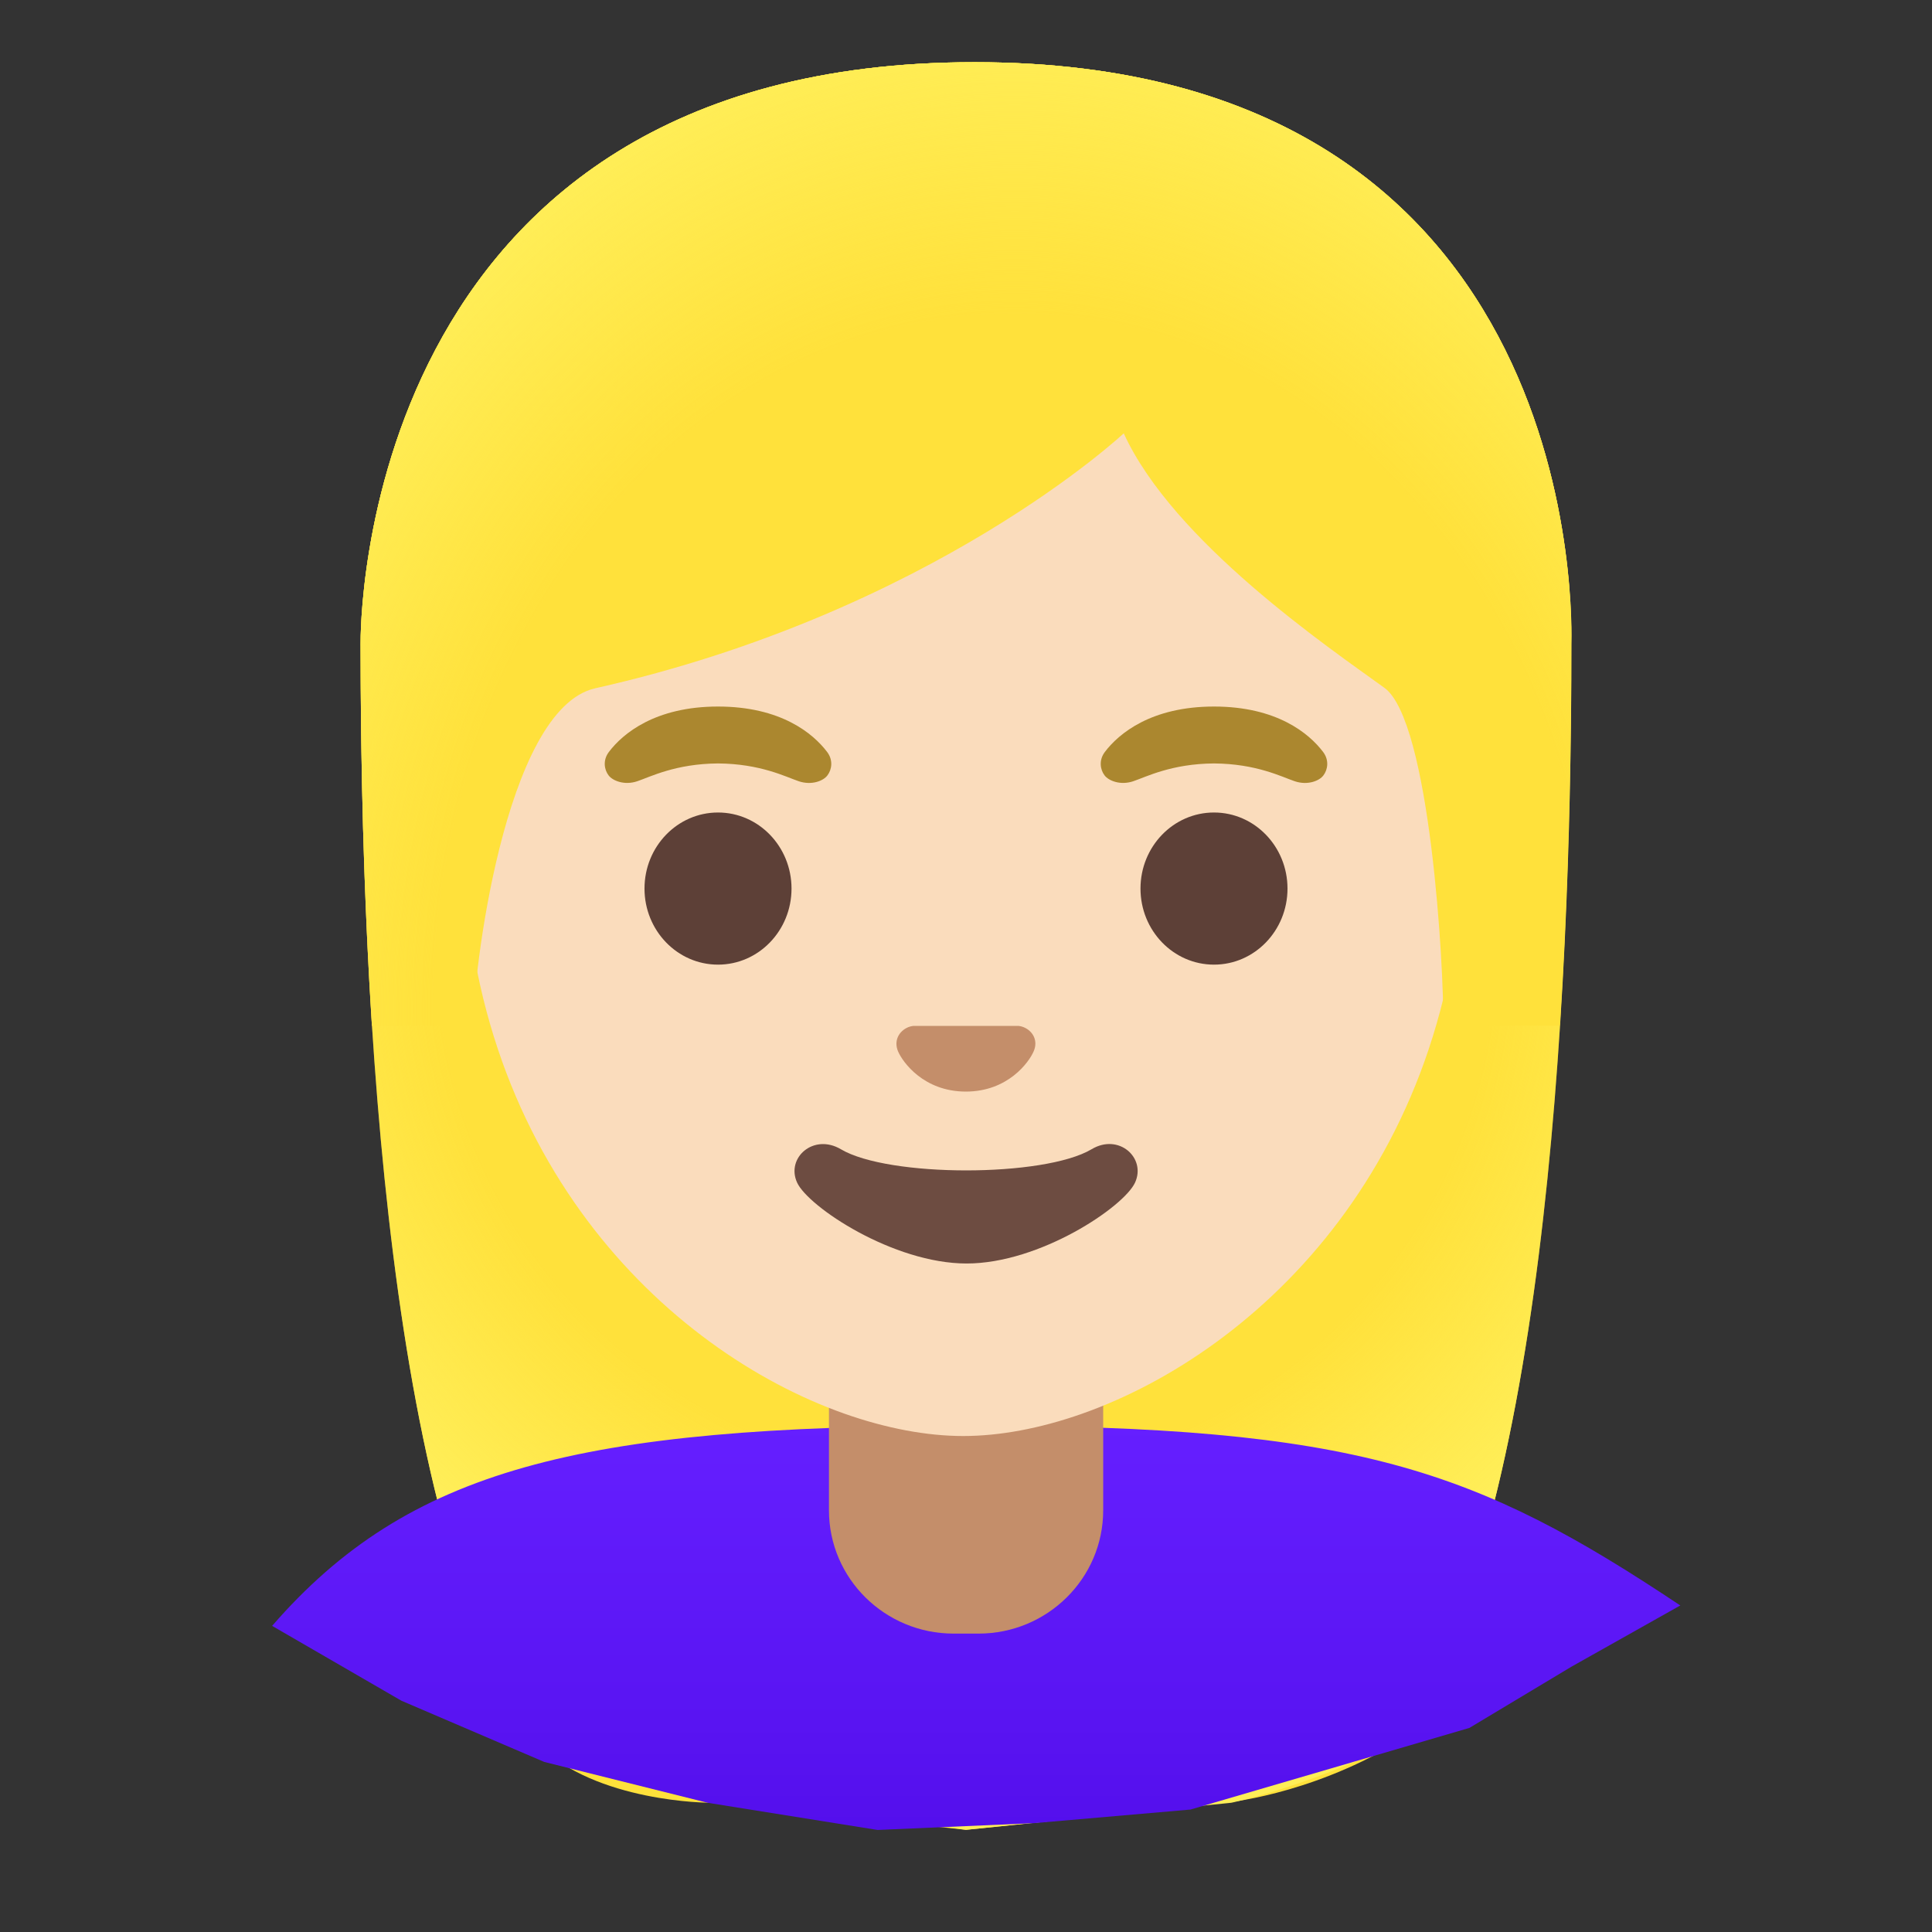 <svg width="142" height="142" viewBox="0 0 142 142" fill="none" xmlns="http://www.w3.org/2000/svg">
<rect x="0" y="0" width="142" height="142" fill="#333333" stroke="none"/>
<path d="M71.632 4.571C26.137 4.571 26.503 46.638 26.503 47.304C26.503 74.55 28.589 113.034 39.494 128.177C43.817 132.5 52.174 132.5 52.174 132.5L71 134.49L90 132.5C90 132.5 96 132 102.506 128.188C113.411 113.045 115.497 74.561 115.497 47.315C115.486 46.638 117.128 4.571 71.632 4.571Z" fill="#FFE13B"/>
<path d="M71.632 4.571C26.137 4.571 26.503 46.638 26.503 47.304C26.503 74.55 28.589 113.034 39.494 128.177C46 128.177 52.174 132 52.174 132L71 134.49L90.5 132.5C90.5 132.5 95.5 131.5 102.506 128.188C113.411 113.045 115.497 74.561 115.497 47.315C115.486 46.638 117.128 4.571 71.632 4.571Z" fill="url(#paint0_radial)"/>
<path d="M71.144 104.78H71C42.545 104.814 30 108 20 119.5L29.5 125L40 129.5L52 132.5L64.5 134.5L76 134L87.5 133L108 127L115.5 122.5L123.5 118C108.5 108 99.733 104.78 71.144 104.78Z" fill="url(#paint1_linear)"/>
<path d="M71 99.933H60.927V111.004C60.927 116.007 65.032 120.068 70.09 120.068H71.921C76.98 120.068 81.084 116.007 81.084 111.004V99.933H71Z" fill="#C48E6A"/>
<path d="M70.8 16.541C51.719 16.541 34.047 30.73 34.047 60.816C34.047 84.989 49.012 99.278 62.036 103.893C65.142 104.991 68.138 105.546 70.8 105.546C73.441 105.546 76.425 105.002 79.509 103.915C92.555 99.322 107.554 85.022 107.554 60.827C107.554 30.73 89.882 16.541 70.8 16.541Z" fill="#FADCBC"/>
<path d="M75.227 75.493C75.116 75.449 74.994 75.415 74.872 75.404H67.117C66.995 75.415 66.884 75.449 66.762 75.493C66.063 75.781 65.675 76.502 66.008 77.279C66.341 78.056 67.883 80.23 70.989 80.23C74.095 80.23 75.637 78.056 75.97 77.279C76.314 76.514 75.937 75.781 75.227 75.493Z" fill="#C48E6A"/>
<path d="M60.794 55.269C59.762 53.904 57.388 51.93 52.773 51.93C48.158 51.93 45.773 53.916 44.752 55.269C44.297 55.868 44.408 56.567 44.73 56.989C45.019 57.377 45.884 57.743 46.838 57.421C47.792 57.099 49.656 56.134 52.773 56.112C55.89 56.134 57.754 57.099 58.708 57.421C59.662 57.743 60.528 57.388 60.816 56.989C61.138 56.567 61.249 55.868 60.794 55.269Z" fill="#AB872F"/>
<path d="M97.248 55.269C96.216 53.904 93.842 51.93 89.227 51.93C84.612 51.93 82.227 53.916 81.206 55.269C80.751 55.868 80.862 56.567 81.184 56.989C81.473 57.377 82.338 57.743 83.292 57.421C84.246 57.099 86.11 56.134 89.227 56.112C92.344 56.134 94.208 57.099 95.162 57.421C96.116 57.743 96.982 57.388 97.27 56.989C97.592 56.567 97.703 55.868 97.248 55.269Z" fill="#AB872F"/>
<path d="M89.227 70.9C92.211 70.9 94.63 68.397 94.63 65.309C94.63 62.221 92.211 59.718 89.227 59.718C86.243 59.718 83.825 62.221 83.825 65.309C83.825 68.397 86.243 70.9 89.227 70.9Z" fill="#5D4037"/>
<path d="M52.773 70.9C55.757 70.9 58.176 68.397 58.176 65.309C58.176 62.221 55.757 59.718 52.773 59.718C49.789 59.718 47.37 62.221 47.37 65.309C47.37 68.397 49.789 70.9 52.773 70.9Z" fill="#5D4037"/>
<path d="M80.23 84.468C76.736 86.542 65.298 86.542 61.803 84.468C59.795 83.281 57.754 85.1 58.586 86.919C59.407 88.706 65.653 92.866 71.044 92.866C76.436 92.866 82.604 88.706 83.425 86.919C84.257 85.1 82.227 83.27 80.23 84.468Z" fill="#6D4C41"/>
<path d="M71.632 4.571C26.137 4.571 26.503 46.638 26.503 47.304C26.503 55.913 26.714 65.642 27.335 75.393L34.79 75.371C34.724 72.132 36.998 52.107 43.754 50.587C68.559 45.018 82.593 31.85 82.593 31.85C86.243 39.827 97.658 47.592 101.752 50.554C105.113 52.984 106.145 71.133 106.078 75.382H114.632C114.632 75.326 114.654 75.271 114.654 75.204C115.275 65.498 115.475 55.835 115.475 47.282C115.486 46.638 117.128 4.571 71.632 4.571Z" fill="#FFE13B"/>
<path d="M71.632 4.571C26.137 4.571 26.503 46.638 26.503 47.304C26.503 55.913 26.714 65.642 27.335 75.393L34.79 75.371C34.724 72.132 36.998 52.107 43.754 50.587C68.559 45.018 82.593 31.85 82.593 31.85C86.243 39.827 97.658 47.592 101.752 50.554C105.113 52.984 106.145 71.133 106.078 75.382H114.632C114.632 75.326 114.654 75.271 114.654 75.204C115.275 65.498 115.475 55.835 115.475 47.282C115.486 46.638 117.128 4.571 71.632 4.571Z" fill="url(#paint2_radial)"/>
<defs>
<radialGradient id="paint0_radial" cx="0" cy="0" r="1" gradientUnits="userSpaceOnUse" gradientTransform="translate(71 69.548) scale(55.685)">
<stop offset="0.699" stop-color="#FFEE58" stop-opacity="0"/>
<stop offset="1" stop-color="#FFEE58"/>
</radialGradient>
<linearGradient id="paint1_linear" x1="71" y1="104.546" x2="71" y2="135.862" gradientUnits="userSpaceOnUse">
<stop stop-color="#651FFF"/>
<stop offset="0.705" stop-color="#5914F2"/>
<stop offset="1" stop-color="#530EEB"/>
</linearGradient>
<radialGradient id="paint2_radial" cx="0" cy="0" r="1" gradientUnits="userSpaceOnUse" gradientTransform="translate(74.599 74.007) scale(61.403 72.621)">
<stop offset="0.699" stop-color="#FFEE58" stop-opacity="0"/>
<stop offset="1" stop-color="#FFEE58"/>
</radialGradient>
</defs>
</svg>
